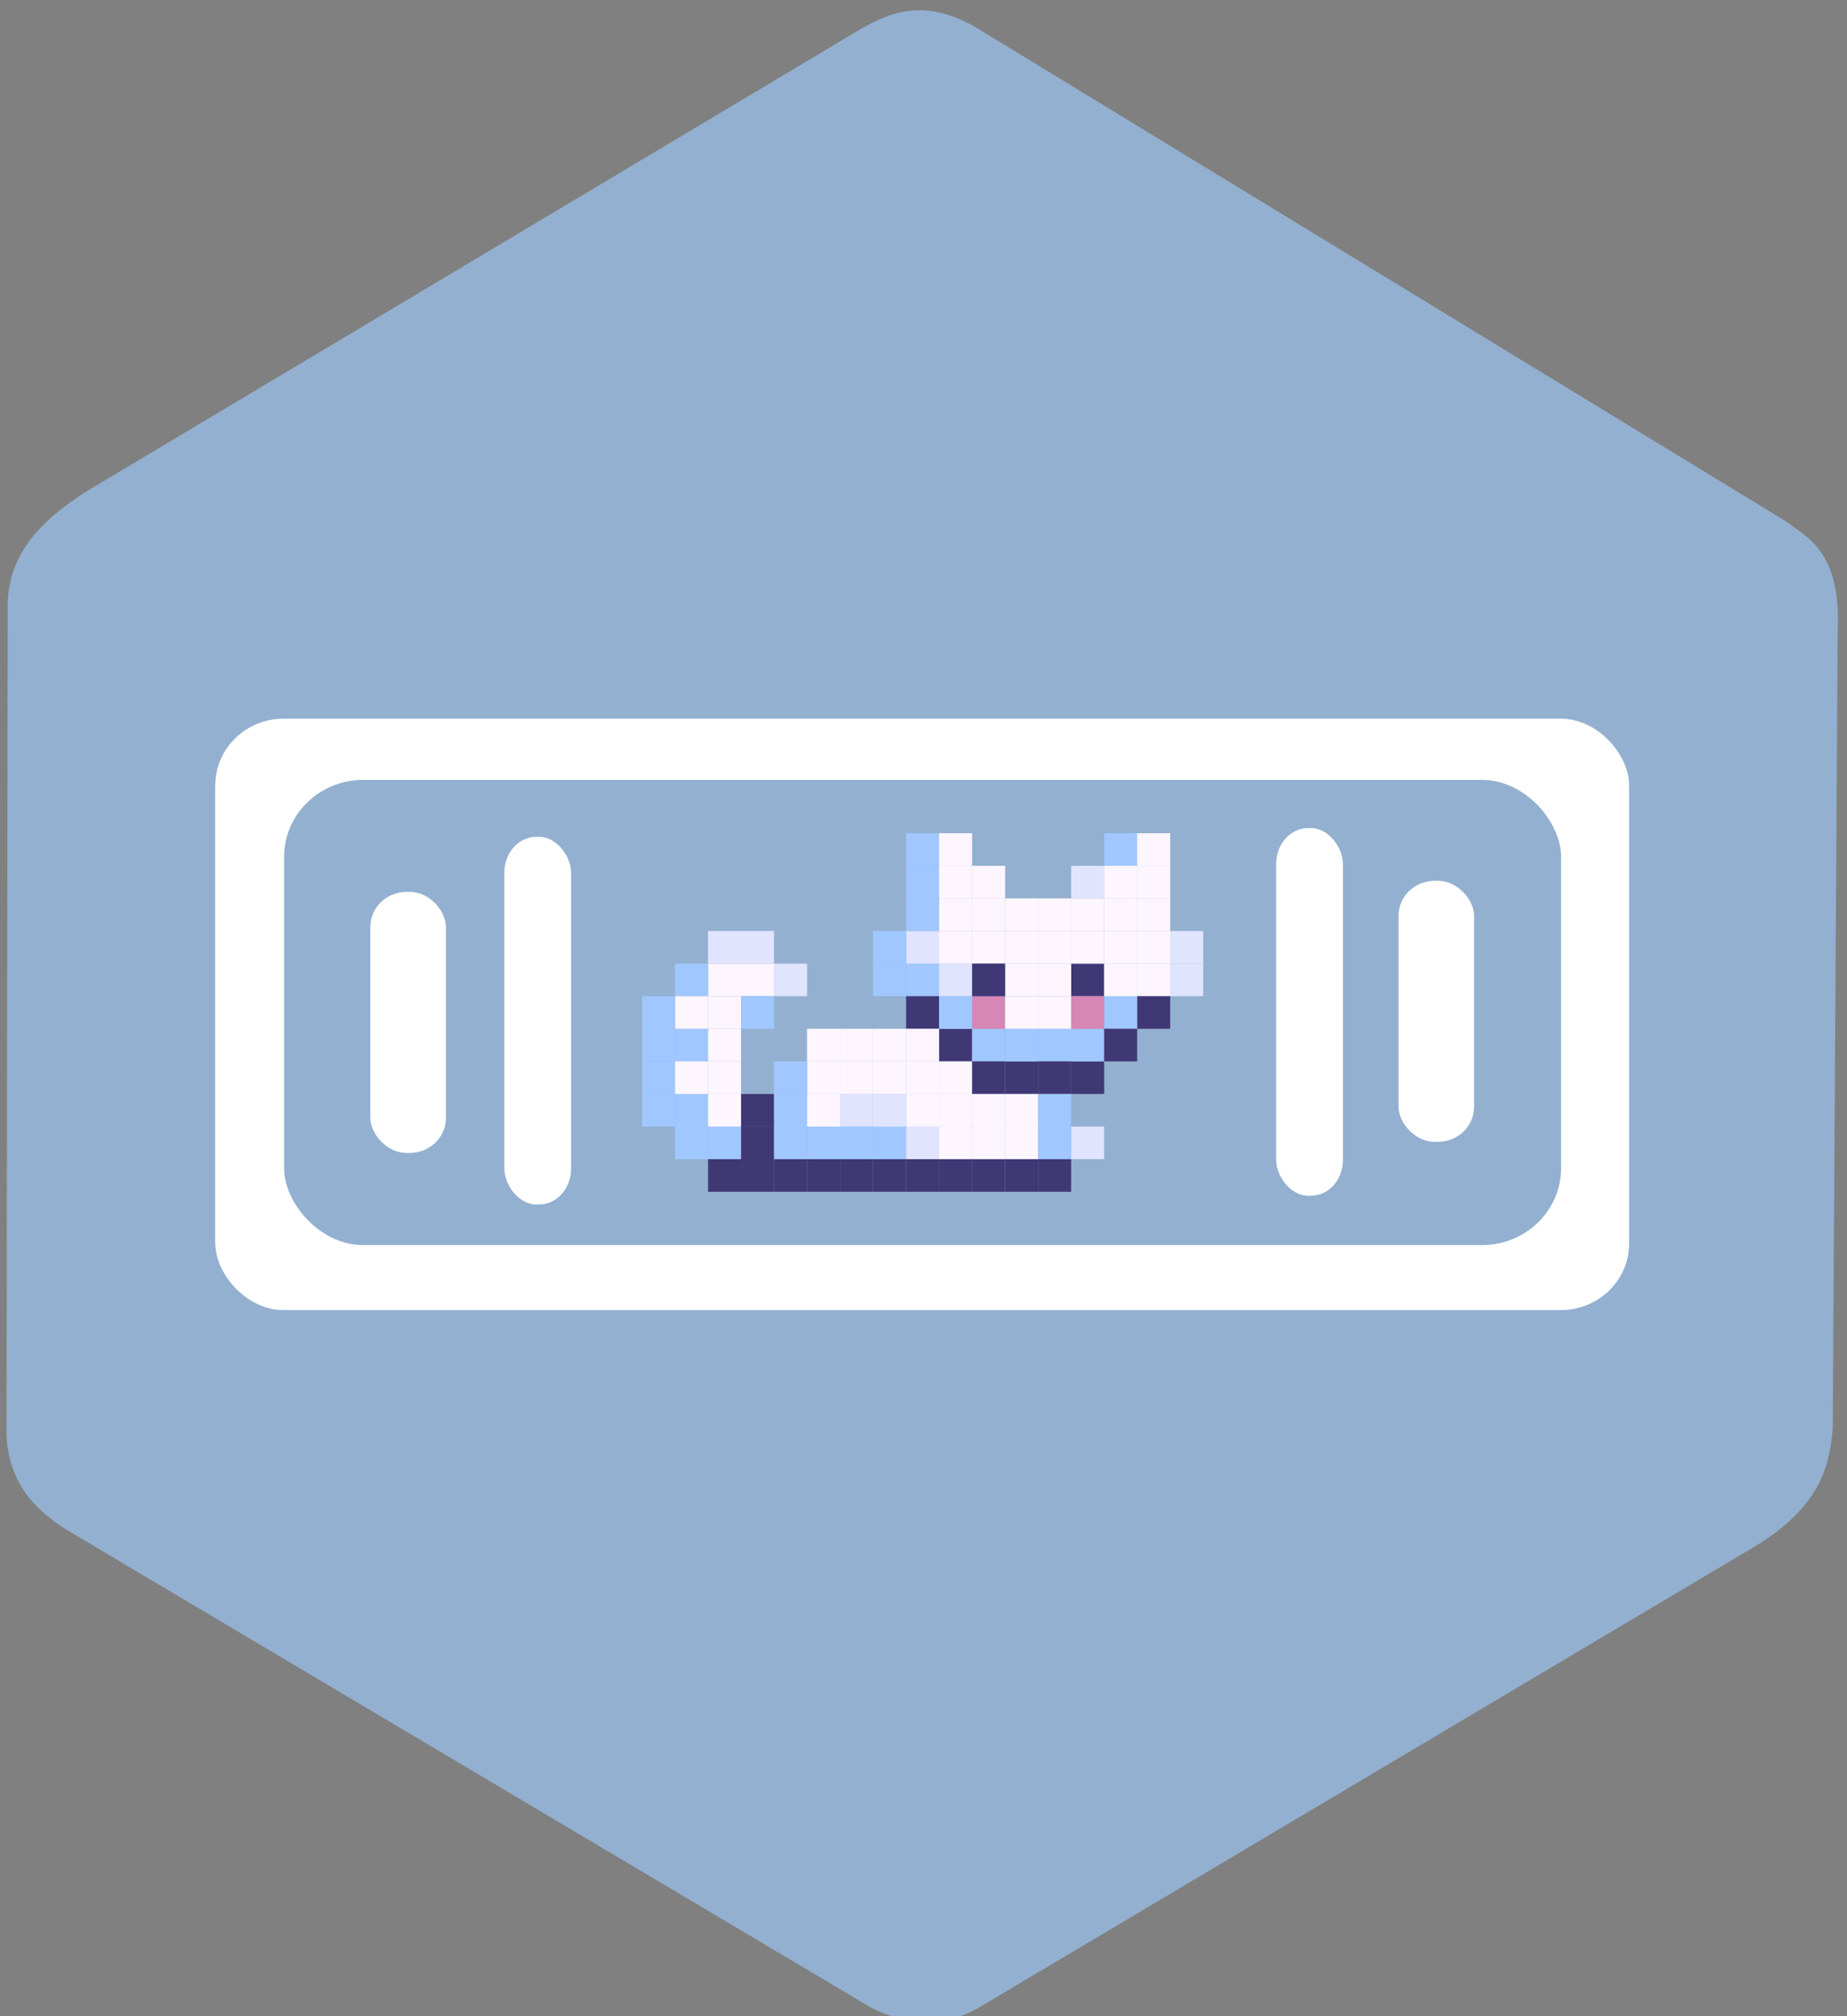 <?xml version="1.0" encoding="UTF-8" standalone="no"?>
<!-- Created with Inkscape (http://www.inkscape.org/) -->

<svg
   width="66mm"
   height="72mm"
   viewBox="0 0 66 72"
   version="1.1"
   id="svg1269"
   xmlns:inkscape="http://www.inkscape.org/namespaces/inkscape"
   xmlns:sodipodi="http://sodipodi.sourceforge.net/DTD/sodipodi-0.dtd"
   xmlns="http://www.w3.org/2000/svg"
   xmlns:svg="http://www.w3.org/2000/svg">
  <rect x="0" y="0" width="66" height="72" fill="#808080" stroke="none"/>
  <sodipodi:namedview
     id="namedview1271"
     pagecolor="#ffffff"
     bordercolor="#000000"
     borderopacity="0.25"
     inkscape:showpageshadow="2"
     inkscape:pageopacity="0.0"
     inkscape:pagecheckerboard="0"
     inkscape:deskcolor="#d1d1d1"
     inkscape:document-units="mm"
     showgrid="false" />
  <defs
     id="defs1266" />
  <g
     inkscape:label="Layer 1"
     inkscape:groupmode="layer"
     id="layer1">
    <g
       id="g502"
       transform="translate(-94.739,-35.335)">
      <path
         style="fill:#93b0d0;fill-opacity:1;stroke-width:0.265"
         d="M 125.503,36.367 97.756,52.926 c -1.582,1.033 -2.637,2.139 -2.74,3.85 l -0.045,29.829 c 0.102,1.84 1.173,2.8 2.428,3.526 l 28.47,16.899 c 1.243,0.637 2.554,0.759 3.864,-0.013 L 157.362,90.61 c 2.391,-1.427 2.756,-2.865 2.868,-4.282 l 0.175,-28.403 c 0.136,-2.858 -1.032,-3.375 -1.905,-4.008 L 129.577,36.293 c -1.83,-1.024 -2.986,-0.532 -4.074,0.074 z"
         id="path280"
         sodipodi:nodetypes="cccccccccccccc" />
      <rect
         style="fill:#ffffff;fill-opacity:1;stroke-width:0.268"
         id="rect2512"
         width="50.519"
         height="20.986"
         x="102.434"
         y="61.134"
         ry="2.374"
         rx="2.444" />
      <rect
         style="fill:#93b0d0;fill-opacity:1;stroke-width:0.31"
         id="rect9429"
         width="45.631"
         height="16.612"
         x="104.878"
         y="63.321"
         ry="2.746"
         rx="2.826" />
      <rect
         style="fill:#ffffff;fill-opacity:1;stroke-width:0.052"
         id="rect9431"
         width="2.701"
         height="9.323"
         x="145.122"
         y="66.966"
         ry="1.25"
         rx="1.294" />
      <rect
         style="fill:#ffffff;fill-opacity:1;stroke-width:0.052"
         id="rect9485"
         width="2.701"
         height="9.323"
         x="107.445"
         y="66.966"
         ry="1.25"
         rx="1.294" />
      <rect
         style="fill:#ffffff;fill-opacity:1;stroke-width:0.058"
         id="rect9487"
         width="2.386"
         height="13.13"
         x="112.765"
         y="65.062"
         ry="1.277"
         rx="1.143" />
      <rect
         style="fill:#ffffff;fill-opacity:1;stroke-width:0.058"
         id="rect9489"
         width="2.386"
         height="13.13"
         x="140.421"
         y="65.062"
         ry="1.277"
         rx="1.143" />
      <rect
         style="fill:#ffffff;fill-opacity:1;stroke-width:0.268"
         id="rect9493"
         width="50.519"
         height="20.986"
         x="102.434"
         y="60.999"
         ry="2.374"
         rx="2.444" />
      <rect
         style="fill:#93b0d0;fill-opacity:1;stroke-width:0.31"
         id="rect9495"
         width="45.631"
         height="16.612"
         x="104.891"
         y="63.186"
         ry="2.746"
         rx="2.826" />
      <g
         id="g9562"
         transform="translate(-14.699,6.353)">
        <rect
           style="fill:#ffffff;fill-opacity:1;stroke-width:0.052"
           id="rect9537"
           width="2.701"
           height="9.323"
           x="159.412"
           y="60.435"
           ry="1.25"
           rx="1.294" />
        <rect
           style="fill:#ffffff;fill-opacity:1;stroke-width:0.052"
           id="rect9539"
           width="2.701"
           height="9.323"
           x="122.672"
           y="60.832"
           ry="1.25"
           rx="1.294" />
        <rect
           style="fill:#ffffff;fill-opacity:1;stroke-width:0.058"
           id="rect9541"
           width="2.386"
           height="13.13"
           x="127.459"
           y="58.865"
           ry="1.277"
           rx="1.143" />
        <rect
           style="fill:#ffffff;fill-opacity:1;stroke-width:0.058"
           id="rect9543"
           width="2.386"
           height="13.13"
           x="155.04"
           y="58.553"
           ry="1.277"
           rx="1.143" />
      </g>
      <g
         id="g20399"
         transform="translate(7.076,-18.689)">
        <rect
           style="fill:#fef6ff;fill-opacity:1;stroke:none;stroke-width:0.074;stroke-dasharray:none;stroke-opacity:1"
           id="rect1265"
           width="1.18"
           height="1.164"
           x="112.964"
           y="88.435"
           rx="0"
           ry="0" />
        <rect
           style="fill:#fef6ff;fill-opacity:1;stroke:none;stroke-width:0.074;stroke-dasharray:none;stroke-opacity:1"
           id="rect1267"
           width="1.18"
           height="1.164"
           x="112.964"
           y="89.599"
           rx="0"
           ry="0" />
        <rect
           style="fill:#e0e4ff;fill-opacity:1;stroke:none;stroke-width:0.074;stroke-dasharray:none;stroke-opacity:1"
           id="rect1273"
           width="1.18"
           height="1.164"
           x="115.323"
           y="88.435"
           rx="0"
           ry="0" />
        <rect
           style="fill:#a0c7ff;fill-opacity:1;stroke:none;stroke-width:0.074;stroke-dasharray:none;stroke-opacity:1"
           id="rect1279"
           width="1.18"
           height="1.164"
           x="111.784"
           y="90.763"
           rx="0"
           ry="0" />
        <rect
           style="fill:#a0c7ff;fill-opacity:1;stroke:none;stroke-width:0.074;stroke-dasharray:none;stroke-opacity:1"
           id="rect1283"
           width="1.18"
           height="1.164"
           x="110.605"
           y="91.927"
           rx="0"
           ry="0" />
        <rect
           style="fill:#fef6ff;fill-opacity:1;stroke:none;stroke-width:0.074;stroke-dasharray:none;stroke-opacity:1"
           id="rect1297"
           width="1.18"
           height="1.164"
           x="112.964"
           y="91.927"
           rx="0"
           ry="0" />
        <rect
           style="fill:#a0c7ff;fill-opacity:1;stroke:none;stroke-width:0.074;stroke-dasharray:none;stroke-opacity:1"
           id="rect1303"
           width="1.18"
           height="1.164"
           x="120.041"
           y="88.435"
           rx="0"
           ry="0" />
        <rect
           style="fill:#e0e4ff;fill-opacity:1;stroke:none;stroke-width:0.074;stroke-dasharray:none;stroke-opacity:1"
           id="rect1307"
           width="1.18"
           height="1.164"
           x="129.477"
           y="87.271"
           rx="0"
           ry="0" />
        <rect
           style="fill:#fef6ff;fill-opacity:1;stroke:none;stroke-width:0.074;stroke-dasharray:none;stroke-opacity:1"
           id="rect1315"
           width="1.18"
           height="1.164"
           x="128.298"
           y="88.435"
           rx="0"
           ry="0" />
        <rect
           style="fill:#403875;fill-opacity:1;stroke:none;stroke-width:0.074;stroke-dasharray:none;stroke-opacity:1"
           id="rect1323"
           width="1.18"
           height="1.164"
           x="121.22"
           y="90.763"
           rx="0"
           ry="0" />
        <rect
           style="fill:#a0c7ff;fill-opacity:1;stroke:none;stroke-width:0.074;stroke-dasharray:none;stroke-opacity:1"
           id="rect1325"
           width="1.18"
           height="1.164"
           x="124.759"
           y="90.763"
           rx="0"
           ry="0" />
        <rect
           style="fill:#a0c7ff;fill-opacity:1;stroke:none;stroke-width:0.074;stroke-dasharray:none;stroke-opacity:1"
           id="rect1335"
           width="1.18"
           height="1.164"
           x="122.4"
           y="90.763"
           rx="0"
           ry="0" />
        <rect
           style="fill:#403875;fill-opacity:1;stroke:none;stroke-width:0.074;stroke-dasharray:none;stroke-opacity:1"
           id="rect1345"
           width="1.18"
           height="1.164"
           x="114.143"
           y="93.091"
           rx="0"
           ry="0" />
        <rect
           style="fill:#a0c7ff;fill-opacity:1;stroke:none;stroke-width:0.074;stroke-dasharray:none;stroke-opacity:1"
           id="rect1347"
           width="1.18"
           height="1.164"
           x="111.784"
           y="93.091"
           rx="0"
           ry="0" />
        <rect
           style="fill:#a0c7ff;fill-opacity:1;stroke:none;stroke-width:0.074;stroke-dasharray:none;stroke-opacity:1"
           id="rect1357"
           width="1.18"
           height="1.164"
           x="111.784"
           y="94.255"
           rx="0"
           ry="0" />
        <rect
           style="fill:#fef6ff;fill-opacity:1;stroke:none;stroke-width:0.074;stroke-dasharray:none;stroke-opacity:1"
           id="rect1367"
           width="1.18"
           height="1.164"
           x="120.041"
           y="91.927"
           rx="0"
           ry="0" />
        <rect
           style="fill:#fef6ff;fill-opacity:1;stroke:none;stroke-width:0.074;stroke-dasharray:none;stroke-opacity:1"
           id="rect1369"
           width="1.18"
           height="1.164"
           x="116.502"
           y="91.927"
           rx="0"
           ry="0" />
        <rect
           style="fill:#e0e4ff;fill-opacity:1;stroke:none;stroke-width:0.074;stroke-dasharray:none;stroke-opacity:1"
           id="rect1371"
           width="1.18"
           height="1.164"
           x="117.682"
           y="93.091"
           rx="0"
           ry="0" />
        <rect
           style="fill:#a0c7ff;fill-opacity:1;stroke:none;stroke-width:0.074;stroke-dasharray:none;stroke-opacity:1"
           id="rect1373"
           width="1.18"
           height="1.164"
           x="115.323"
           y="93.091"
           rx="0"
           ry="0" />
        <rect
           style="fill:#403875;fill-opacity:1;stroke:none;stroke-width:0.074;stroke-dasharray:none;stroke-opacity:1"
           id="rect1375"
           width="1.18"
           height="1.164"
           x="123.58"
           y="91.927"
           rx="0"
           ry="0" />
        <rect
           style="fill:#fef6ff;fill-opacity:1;stroke:none;stroke-width:0.074;stroke-dasharray:none;stroke-opacity:1"
           id="rect1377"
           width="1.18"
           height="1.164"
           x="121.22"
           y="91.927"
           rx="0"
           ry="0" />
        <rect
           style="fill:#fef6ff;fill-opacity:1;stroke:none;stroke-width:0.074;stroke-dasharray:none;stroke-opacity:1"
           id="rect1379"
           width="1.18"
           height="1.164"
           x="123.58"
           y="93.091"
           rx="0"
           ry="0" />
        <rect
           style="fill:#fef6ff;fill-opacity:1;stroke:none;stroke-width:0.074;stroke-dasharray:none;stroke-opacity:1"
           id="rect1381"
           width="1.18"
           height="1.164"
           x="121.22"
           y="93.091"
           rx="0"
           ry="0" />
        <rect
           style="fill:#a0c7ff;fill-opacity:1;stroke:none;stroke-width:0.074;stroke-dasharray:none;stroke-opacity:1"
           id="rect1383"
           width="1.18"
           height="1.164"
           x="116.502"
           y="94.255"
           rx="0"
           ry="0" />
        <rect
           style="fill:#403875;fill-opacity:1;stroke:none;stroke-width:0.074;stroke-dasharray:none;stroke-opacity:1"
           id="rect1385"
           width="1.18"
           height="1.164"
           x="114.143"
           y="94.255"
           rx="0"
           ry="0" />
        <rect
           style="fill:#403875;fill-opacity:1;stroke:none;stroke-width:0.074;stroke-dasharray:none;stroke-opacity:1"
           id="rect1387"
           width="1.18"
           height="1.164"
           x="115.323"
           y="95.419"
           rx="0"
           ry="0" />
        <rect
           style="fill:#403875;fill-opacity:1;stroke:none;stroke-width:0.074;stroke-dasharray:none;stroke-opacity:1"
           id="rect1389"
           width="1.18"
           height="1.164"
           x="112.964"
           y="95.419"
           rx="0"
           ry="0" />
        <rect
           style="fill:#fef6ff;fill-opacity:1;stroke:none;stroke-width:0.074;stroke-dasharray:none;stroke-opacity:1"
           id="rect1391"
           width="1.18"
           height="1.164"
           x="121.22"
           y="94.255"
           rx="0"
           ry="0" />
        <rect
           style="fill:#a0c7ff;fill-opacity:1;stroke:none;stroke-width:0.074;stroke-dasharray:none;stroke-opacity:1"
           id="rect1393"
           width="1.18"
           height="1.164"
           x="118.861"
           y="94.255"
           rx="0"
           ry="0" />
        <rect
           style="fill:#403875;fill-opacity:1;stroke:none;stroke-width:0.074;stroke-dasharray:none;stroke-opacity:1"
           id="rect1395"
           width="1.18"
           height="1.164"
           x="120.041"
           y="95.419"
           rx="0"
           ry="0" />
        <rect
           style="fill:#403875;fill-opacity:1;stroke:none;stroke-width:0.074;stroke-dasharray:none;stroke-opacity:1"
           id="rect1403"
           width="1.18"
           height="1.164"
           x="118.861"
           y="95.419"
           rx="0"
           ry="0" />
        <rect
           style="fill:#e0e4ff;fill-opacity:1;stroke:none;stroke-width:0.074;stroke-dasharray:none;stroke-opacity:1"
           id="rect1411"
           width="1.18"
           height="1.164"
           x="129.477"
           y="88.435"
           rx="0"
           ry="0" />
        <rect
           style="fill:#403875;fill-opacity:1;stroke:none;stroke-width:0.074;stroke-dasharray:none;stroke-opacity:1"
           id="rect1423"
           width="1.18"
           height="1.164"
           x="128.298"
           y="89.599"
           rx="0"
           ry="0" />
        <rect
           style="fill:#403875;fill-opacity:1;stroke:none;stroke-width:0.074;stroke-dasharray:none;stroke-opacity:1"
           id="rect1477"
           width="1.18"
           height="1.164"
           x="125.939"
           y="91.927"
           rx="0"
           ry="0" />
        <rect
           style="fill:#e0e4ff;fill-opacity:1;stroke:none;stroke-width:0.074;stroke-dasharray:none;stroke-opacity:1"
           id="rect1491"
           width="1.18"
           height="1.164"
           x="125.939"
           y="94.255"
           rx="0"
           ry="0" />
        <rect
           style="fill:#fef6ff;fill-opacity:1;stroke:none;stroke-width:0.074;stroke-dasharray:none;stroke-opacity:1"
           id="rect1493"
           width="1.18"
           height="1.164"
           x="123.58"
           y="94.255"
           rx="0"
           ry="0" />
        <rect
           style="fill:#403875;fill-opacity:1;stroke:none;stroke-width:0.074;stroke-dasharray:none;stroke-opacity:1"
           id="rect1495"
           width="1.18"
           height="1.164"
           x="124.759"
           y="95.419"
           rx="0"
           ry="0" />
        <rect
           style="fill:#403875;fill-opacity:1;stroke:none;stroke-width:0.074;stroke-dasharray:none;stroke-opacity:1"
           id="rect1497"
           width="1.18"
           height="1.164"
           x="122.4"
           y="95.419"
           rx="0"
           ry="0" />
        <rect
           style="fill:#e0e4ff;fill-opacity:1;stroke:none;stroke-width:0.074;stroke-dasharray:none;stroke-opacity:1"
           id="rect1631"
           width="1.18"
           height="1.164"
           x="120.041"
           y="87.271"
           rx="0"
           ry="0" />
        <rect
           style="fill:#fef6ff;fill-opacity:1;stroke:none;stroke-width:0.074;stroke-dasharray:none;stroke-opacity:1"
           id="rect16221"
           width="1.18"
           height="1.164"
           x="124.759"
           y="89.599"
           rx="0"
           ry="0" />
        <rect
           style="fill:#a0c7ff;fill-opacity:1;stroke:none;stroke-width:0.074;stroke-dasharray:none;stroke-opacity:1"
           id="rect16223"
           width="1.18"
           height="1.164"
           x="127.118"
           y="89.599"
           rx="0"
           ry="0" />
        <rect
           style="fill:#d687b6;fill-opacity:1;stroke:none;stroke-width:0.074;stroke-dasharray:none;stroke-opacity:1"
           id="rect16225"
           width="1.18"
           height="1.164"
           x="122.4"
           y="89.599"
           rx="0"
           ry="0" />
        <rect
           style="fill:#403875;fill-opacity:1;stroke:none;stroke-width:0.074;stroke-dasharray:none;stroke-opacity:1"
           id="rect16227"
           width="1.18"
           height="1.164"
           x="120.041"
           y="89.599"
           rx="0"
           ry="0" />
        <rect
           style="fill:#fef6ff;fill-opacity:1;stroke:none;stroke-width:0.074;stroke-dasharray:none;stroke-opacity:1"
           id="rect16229"
           width="1.18"
           height="1.164"
           x="118.861"
           y="90.763"
           rx="0"
           ry="0" />
        <rect
           style="fill:#fef6ff;fill-opacity:1;stroke:none;stroke-width:0.074;stroke-dasharray:none;stroke-opacity:1"
           id="rect16231"
           width="1.18"
           height="1.164"
           x="116.502"
           y="90.763"
           rx="0"
           ry="0" />
        <rect
           style="fill:#a0c7ff;fill-opacity:1;stroke:none;stroke-width:0.074;stroke-dasharray:none;stroke-opacity:1"
           id="rect16233"
           width="1.18"
           height="1.164"
           x="115.323"
           y="91.927"
           rx="0"
           ry="0" />
        <rect
           style="fill:#a0c7ff;fill-opacity:1;stroke:none;stroke-width:0.074;stroke-dasharray:none;stroke-opacity:1"
           id="rect16301"
           width="1.18"
           height="1.164"
           x="111.784"
           y="88.435"
           rx="0"
           ry="0" />
        <rect
           style="fill:#e0e4ff;fill-opacity:1;stroke:none;stroke-width:0.074;stroke-dasharray:none;stroke-opacity:1"
           id="rect16303"
           width="1.18"
           height="1.164"
           x="112.964"
           y="87.271"
           rx="0"
           ry="0" />
        <rect
           style="fill:#fef6ff;fill-opacity:1;stroke:none;stroke-width:0.074;stroke-dasharray:none;stroke-opacity:1"
           id="rect16313"
           width="1.18"
           height="1.164"
           x="121.22"
           y="86.107"
           rx="0"
           ry="0" />
        <rect
           style="fill:#fef6ff;fill-opacity:1;stroke:none;stroke-width:0.074;stroke-dasharray:none;stroke-opacity:1"
           id="rect16315"
           width="1.18"
           height="1.164"
           x="122.4"
           y="87.271"
           rx="0"
           ry="0" />
        <rect
           style="fill:#fef6ff;fill-opacity:1;stroke:none;stroke-width:0.074;stroke-dasharray:none;stroke-opacity:1"
           id="rect16317"
           width="1.18"
           height="1.164"
           x="123.58"
           y="88.435"
           rx="0"
           ry="0" />
        <rect
           style="fill:#403875;fill-opacity:1;stroke:none;stroke-width:0.074;stroke-dasharray:none;stroke-opacity:1"
           id="rect16319"
           width="1.18"
           height="1.164"
           x="125.939"
           y="88.435"
           rx="0"
           ry="0" />
        <rect
           style="fill:#fef6ff;fill-opacity:1;stroke:none;stroke-width:0.074;stroke-dasharray:none;stroke-opacity:1"
           id="rect16321"
           width="1.18"
           height="1.164"
           x="124.759"
           y="87.271"
           rx="0"
           ry="0" />
        <rect
           style="fill:#fef6ff;fill-opacity:1;stroke:none;stroke-width:0.074;stroke-dasharray:none;stroke-opacity:1"
           id="rect16323"
           width="1.18"
           height="1.164"
           x="127.118"
           y="87.271"
           rx="0"
           ry="0" />
        <rect
           style="fill:#fef6ff;fill-opacity:1;stroke:none;stroke-width:0.074;stroke-dasharray:none;stroke-opacity:1"
           id="rect16325"
           width="1.18"
           height="1.164"
           x="123.58"
           y="86.107"
           rx="0"
           ry="0" />
        <rect
           style="fill:#fef6ff;fill-opacity:1;stroke:none;stroke-width:0.074;stroke-dasharray:none;stroke-opacity:1"
           id="rect16327"
           width="1.18"
           height="1.164"
           x="125.939"
           y="86.107"
           rx="0"
           ry="0" />
        <rect
           style="fill:#fef6ff;fill-opacity:1;stroke:none;stroke-width:0.074;stroke-dasharray:none;stroke-opacity:1"
           id="rect16329"
           width="1.18"
           height="1.164"
           x="128.298"
           y="86.107"
           rx="0"
           ry="0" />
        <rect
           style="fill:#fef6ff;fill-opacity:1;stroke:none;stroke-width:0.074;stroke-dasharray:none;stroke-opacity:1"
           id="rect16333"
           width="1.18"
           height="1.164"
           x="128.298"
           y="84.943"
           rx="0"
           ry="0" />
        <rect
           style="fill:#e0e4ff;fill-opacity:1;stroke:none;stroke-width:0.074;stroke-dasharray:none;stroke-opacity:1"
           id="rect16335"
           width="1.18"
           height="1.164"
           x="125.939"
           y="84.943"
           rx="0"
           ry="0" />
        <rect
           style="fill:#fef6ff;fill-opacity:1;stroke:none;stroke-width:0.074;stroke-dasharray:none;stroke-opacity:1"
           id="rect16339"
           width="1.18"
           height="1.164"
           x="122.4"
           y="84.943"
           rx="0"
           ry="0" />
        <rect
           style="fill:#a0c7ff;fill-opacity:1;stroke:none;stroke-width:0.074;stroke-dasharray:none;stroke-opacity:1"
           id="rect16341"
           width="1.18"
           height="1.164"
           x="120.041"
           y="84.943"
           rx="0"
           ry="0" />
        <rect
           style="fill:#a0c7ff;fill-opacity:1;stroke:none;stroke-width:0.074;stroke-dasharray:none;stroke-opacity:1"
           id="rect16351"
           width="1.18"
           height="1.164"
           x="127.118"
           y="83.779"
           rx="0"
           ry="0" />
        <rect
           style="fill:#a0c7ff;fill-opacity:1;stroke:none;stroke-width:0.074;stroke-dasharray:none;stroke-opacity:1"
           id="rect16357"
           width="1.18"
           height="1.164"
           x="120.041"
           y="83.779"
           rx="0"
           ry="0" />
        <rect
           style="fill:#fef6ff;fill-opacity:1;stroke:none;stroke-width:0.074;stroke-dasharray:none;stroke-opacity:1"
           id="rect17730"
           width="1.18"
           height="1.164"
           x="114.143"
           y="88.435"
           rx="0"
           ry="0" />
        <rect
           style="fill:#fef6ff;fill-opacity:1;stroke:none;stroke-width:0.074;stroke-dasharray:none;stroke-opacity:1"
           id="rect17732"
           width="1.18"
           height="1.164"
           x="111.784"
           y="89.599"
           rx="0"
           ry="0" />
        <rect
           style="fill:#a0c7ff;fill-opacity:1;stroke:none;stroke-width:0.074;stroke-dasharray:none;stroke-opacity:1"
           id="rect17734"
           width="1.18"
           height="1.164"
           x="110.605"
           y="89.599"
           rx="0"
           ry="0" />
        <rect
           style="fill:#a0c7ff;fill-opacity:1;stroke:none;stroke-width:0.074;stroke-dasharray:none;stroke-opacity:1"
           id="rect17736"
           width="1.18"
           height="1.164"
           x="118.861"
           y="88.435"
           rx="0"
           ry="0" />
        <rect
           style="fill:#a0c7ff;fill-opacity:1;stroke:none;stroke-width:0.074;stroke-dasharray:none;stroke-opacity:1"
           id="rect17742"
           width="1.18"
           height="1.164"
           x="114.143"
           y="89.599"
           rx="0"
           ry="0" />
        <rect
           style="fill:#a0c7ff;fill-opacity:1;stroke:none;stroke-width:0.074;stroke-dasharray:none;stroke-opacity:1"
           id="rect17744"
           width="1.18"
           height="1.164"
           x="110.605"
           y="90.763"
           rx="0"
           ry="0" />
        <rect
           style="fill:#fef6ff;fill-opacity:1;stroke:none;stroke-width:0.074;stroke-dasharray:none;stroke-opacity:1"
           id="rect17752"
           width="1.18"
           height="1.164"
           x="112.964"
           y="90.763"
           rx="0"
           ry="0" />
        <rect
           style="fill:#fef6ff;fill-opacity:1;stroke:none;stroke-width:0.074;stroke-dasharray:none;stroke-opacity:1"
           id="rect17754"
           width="1.18"
           height="1.164"
           x="111.784"
           y="91.927"
           rx="0"
           ry="0" />
        <rect
           style="fill:#e0e4ff;fill-opacity:1;stroke:none;stroke-width:0.074;stroke-dasharray:none;stroke-opacity:1"
           id="rect17756"
           width="1.18"
           height="1.164"
           x="121.22"
           y="88.435"
           rx="0"
           ry="0" />
        <rect
           style="fill:#fef6ff;fill-opacity:1;stroke:none;stroke-width:0.074;stroke-dasharray:none;stroke-opacity:1"
           id="rect17758"
           width="1.18"
           height="1.164"
           x="128.298"
           y="87.271"
           rx="0"
           ry="0" />
        <rect
           style="fill:#fef6ff;fill-opacity:1;stroke:none;stroke-width:0.074;stroke-dasharray:none;stroke-opacity:1"
           id="rect17760"
           width="1.18"
           height="1.164"
           x="127.118"
           y="88.435"
           rx="0"
           ry="0" />
        <rect
           style="fill:#fef6ff;fill-opacity:1;stroke:none;stroke-width:0.074;stroke-dasharray:none;stroke-opacity:1"
           id="rect17762"
           width="1.18"
           height="1.164"
           x="120.041"
           y="90.763"
           rx="0"
           ry="0" />
        <rect
           style="fill:#a0c7ff;fill-opacity:1;stroke:none;stroke-width:0.074;stroke-dasharray:none;stroke-opacity:1"
           id="rect17764"
           width="1.18"
           height="1.164"
           x="125.939"
           y="90.763"
           rx="0"
           ry="0" />
        <rect
           style="fill:#a0c7ff;fill-opacity:1;stroke:none;stroke-width:0.074;stroke-dasharray:none;stroke-opacity:1"
           id="rect17766"
           width="1.18"
           height="1.164"
           x="123.58"
           y="90.763"
           rx="0"
           ry="0" />
        <rect
           style="fill:#fef6ff;fill-opacity:1;stroke:none;stroke-width:0.074;stroke-dasharray:none;stroke-opacity:1"
           id="rect17772"
           width="1.18"
           height="1.164"
           x="112.964"
           y="93.091"
           rx="0"
           ry="0" />
        <rect
           style="fill:#a0c7ff;fill-opacity:1;stroke:none;stroke-width:0.074;stroke-dasharray:none;stroke-opacity:1"
           id="rect17774"
           width="1.18"
           height="1.164"
           x="110.605"
           y="93.091"
           rx="0"
           ry="0" />
        <rect
           style="fill:#a0c7ff;fill-opacity:1;stroke:none;stroke-width:0.074;stroke-dasharray:none;stroke-opacity:1"
           id="rect17778"
           width="1.18"
           height="1.164"
           x="112.964"
           y="94.255"
           rx="0"
           ry="0" />
        <rect
           style="fill:#fef6ff;fill-opacity:1;stroke:none;stroke-width:0.074;stroke-dasharray:none;stroke-opacity:1"
           id="rect17786"
           width="1.18"
           height="1.164"
           x="118.861"
           y="91.927"
           rx="0"
           ry="0" />
        <rect
           style="fill:#fef6ff;fill-opacity:1;stroke:none;stroke-width:0.074;stroke-dasharray:none;stroke-opacity:1"
           id="rect17788"
           width="1.18"
           height="1.164"
           x="117.682"
           y="91.927"
           rx="0"
           ry="0" />
        <rect
           style="fill:#e0e4ff;fill-opacity:1;stroke:none;stroke-width:0.074;stroke-dasharray:none;stroke-opacity:1"
           id="rect17790"
           width="1.18"
           height="1.164"
           x="118.861"
           y="93.091"
           rx="0"
           ry="0" />
        <rect
           style="fill:#fef6ff;fill-opacity:1;stroke:none;stroke-width:0.074;stroke-dasharray:none;stroke-opacity:1"
           id="rect17792"
           width="1.18"
           height="1.164"
           x="116.502"
           y="93.091"
           rx="0"
           ry="0" />
        <rect
           style="fill:#403875;fill-opacity:1;stroke:none;stroke-width:0.074;stroke-dasharray:none;stroke-opacity:1"
           id="rect17794"
           width="1.18"
           height="1.164"
           x="124.759"
           y="91.927"
           rx="0"
           ry="0" />
        <rect
           style="fill:#403875;fill-opacity:1;stroke:none;stroke-width:0.074;stroke-dasharray:none;stroke-opacity:1"
           id="rect17796"
           width="1.18"
           height="1.164"
           x="122.4"
           y="91.927"
           rx="0"
           ry="0" />
        <rect
           style="fill:#fef6ff;fill-opacity:1;stroke:none;stroke-width:0.074;stroke-dasharray:none;stroke-opacity:1"
           id="rect17798"
           width="1.18"
           height="1.164"
           x="122.4"
           y="93.091"
           rx="0"
           ry="0" />
        <rect
           style="fill:#fef6ff;fill-opacity:1;stroke:none;stroke-width:0.074;stroke-dasharray:none;stroke-opacity:1"
           id="rect17800"
           width="1.18"
           height="1.164"
           x="120.041"
           y="93.091"
           rx="0"
           ry="0" />
        <rect
           style="fill:#a0c7ff;fill-opacity:1;stroke:none;stroke-width:0.074;stroke-dasharray:none;stroke-opacity:1"
           id="rect17802"
           width="1.18"
           height="1.164"
           x="117.682"
           y="94.255"
           rx="0"
           ry="0" />
        <rect
           style="fill:#a0c7ff;fill-opacity:1;stroke:none;stroke-width:0.074;stroke-dasharray:none;stroke-opacity:1"
           id="rect17804"
           width="1.18"
           height="1.164"
           x="115.323"
           y="94.255"
           rx="0"
           ry="0" />
        <rect
           style="fill:#403875;fill-opacity:1;stroke:none;stroke-width:0.074;stroke-dasharray:none;stroke-opacity:1"
           id="rect17806"
           width="1.18"
           height="1.164"
           x="116.502"
           y="95.419"
           rx="0"
           ry="0" />
        <rect
           style="fill:#403875;fill-opacity:1;stroke:none;stroke-width:0.074;stroke-dasharray:none;stroke-opacity:1"
           id="rect17808"
           width="1.18"
           height="1.164"
           x="114.143"
           y="95.419"
           rx="0"
           ry="0" />
        <rect
           style="fill:#fef6ff;fill-opacity:1;stroke:none;stroke-width:0.074;stroke-dasharray:none;stroke-opacity:1"
           id="rect17810"
           width="1.18"
           height="1.164"
           x="122.4"
           y="94.255"
           rx="0"
           ry="0" />
        <rect
           style="fill:#e0e4ff;fill-opacity:1;stroke:none;stroke-width:0.074;stroke-dasharray:none;stroke-opacity:1"
           id="rect17812"
           width="1.18"
           height="1.164"
           x="120.041"
           y="94.255"
           rx="0"
           ry="0" />
        <rect
           style="fill:#403875;fill-opacity:1;stroke:none;stroke-width:0.074;stroke-dasharray:none;stroke-opacity:1"
           id="rect17814"
           width="1.18"
           height="1.164"
           x="121.22"
           y="95.419"
           rx="0"
           ry="0" />
        <rect
           style="fill:#403875;fill-opacity:1;stroke:none;stroke-width:0.074;stroke-dasharray:none;stroke-opacity:1"
           id="rect17816"
           width="1.18"
           height="1.164"
           x="117.682"
           y="95.419"
           rx="0"
           ry="0" />
        <rect
           style="fill:#403875;fill-opacity:1;stroke:none;stroke-width:0.074;stroke-dasharray:none;stroke-opacity:1"
           id="rect17840"
           width="1.18"
           height="1.164"
           x="127.118"
           y="90.763"
           rx="0"
           ry="0" />
        <rect
           style="fill:#a0c7ff;fill-opacity:1;stroke:none;stroke-width:0.074;stroke-dasharray:none;stroke-opacity:1"
           id="rect17886"
           width="1.18"
           height="1.164"
           x="124.759"
           y="93.091"
           rx="0"
           ry="0" />
        <rect
           style="fill:#a0c7ff;fill-opacity:1;stroke:none;stroke-width:0.074;stroke-dasharray:none;stroke-opacity:1"
           id="rect17898"
           width="1.18"
           height="1.164"
           x="124.759"
           y="94.255"
           rx="0"
           ry="0" />
        <rect
           style="fill:#403875;fill-opacity:1;stroke:none;stroke-width:0.074;stroke-dasharray:none;stroke-opacity:1"
           id="rect17902"
           width="1.18"
           height="1.164"
           x="123.58"
           y="95.419"
           rx="0"
           ry="0" />
        <rect
           style="fill:#fef6ff;fill-opacity:1;stroke:none;stroke-width:0.074;stroke-dasharray:none;stroke-opacity:1"
           id="rect17968"
           width="1.18"
           height="1.164"
           x="123.58"
           y="89.599"
           rx="0"
           ry="0" />
        <rect
           style="fill:#d687b6;fill-opacity:1;stroke:none;stroke-width:0.074;stroke-dasharray:none;stroke-opacity:1"
           id="rect17970"
           width="1.18"
           height="1.164"
           x="125.939"
           y="89.599"
           rx="0"
           ry="0" />
        <rect
           style="fill:#a0c7ff;fill-opacity:1;stroke:none;stroke-width:0.074;stroke-dasharray:none;stroke-opacity:1"
           id="rect17972"
           width="1.18"
           height="1.164"
           x="121.22"
           y="89.599"
           rx="0"
           ry="0" />
        <rect
           style="fill:#fef6ff;fill-opacity:1;stroke:none;stroke-width:0.074;stroke-dasharray:none;stroke-opacity:1"
           id="rect17976"
           width="1.18"
           height="1.164"
           x="117.682"
           y="90.763"
           rx="0"
           ry="0" />
        <rect
           style="fill:#e0e4ff;fill-opacity:1;stroke:none;stroke-width:0.074;stroke-dasharray:none;stroke-opacity:1"
           id="rect17992"
           width="1.18"
           height="1.164"
           x="114.143"
           y="87.271"
           rx="0"
           ry="0" />
        <rect
           style="fill:#a0c7ff;fill-opacity:1;stroke:none;stroke-width:0.074;stroke-dasharray:none;stroke-opacity:1"
           id="rect18000"
           width="1.18"
           height="1.164"
           x="120.041"
           y="86.107"
           rx="0"
           ry="0" />
        <rect
           style="fill:#fef6ff;fill-opacity:1;stroke:none;stroke-width:0.074;stroke-dasharray:none;stroke-opacity:1"
           id="rect18002"
           width="1.18"
           height="1.164"
           x="121.22"
           y="87.271"
           rx="0"
           ry="0" />
        <rect
           style="fill:#403875;fill-opacity:1;stroke:none;stroke-width:0.074;stroke-dasharray:none;stroke-opacity:1"
           id="rect18004"
           width="1.18"
           height="1.164"
           x="122.4"
           y="88.435"
           rx="0"
           ry="0" />
        <rect
           style="fill:#fef6ff;fill-opacity:1;stroke:none;stroke-width:0.074;stroke-dasharray:none;stroke-opacity:1"
           id="rect18006"
           width="1.18"
           height="1.164"
           x="124.759"
           y="88.435"
           rx="0"
           ry="0" />
        <rect
           style="fill:#fef6ff;fill-opacity:1;stroke:none;stroke-width:0.074;stroke-dasharray:none;stroke-opacity:1"
           id="rect18008"
           width="1.18"
           height="1.164"
           x="123.58"
           y="87.271"
           rx="0"
           ry="0" />
        <rect
           style="fill:#fef6ff;fill-opacity:1;stroke:none;stroke-width:0.074;stroke-dasharray:none;stroke-opacity:1"
           id="rect18010"
           width="1.18"
           height="1.164"
           x="125.939"
           y="87.271"
           rx="0"
           ry="0" />
        <rect
           style="fill:#fef6ff;fill-opacity:1;stroke:none;stroke-width:0.074;stroke-dasharray:none;stroke-opacity:1"
           id="rect18012"
           width="1.18"
           height="1.164"
           x="122.4"
           y="86.107"
           rx="0"
           ry="0" />
        <rect
           style="fill:#fef6ff;fill-opacity:1;stroke:none;stroke-width:0.074;stroke-dasharray:none;stroke-opacity:1"
           id="rect18014"
           width="1.18"
           height="1.164"
           x="124.759"
           y="86.107"
           rx="0"
           ry="0" />
        <rect
           style="fill:#fef6ff;fill-opacity:1;stroke:none;stroke-width:0.074;stroke-dasharray:none;stroke-opacity:1"
           id="rect18016"
           width="1.18"
           height="1.164"
           x="127.118"
           y="86.107"
           rx="0"
           ry="0" />
        <rect
           style="fill:#fef6ff;fill-opacity:1;stroke:none;stroke-width:0.074;stroke-dasharray:none;stroke-opacity:1"
           id="rect18022"
           width="1.18"
           height="1.164"
           x="127.118"
           y="84.943"
           rx="0"
           ry="0" />
        <rect
           style="fill:#fef6ff;fill-opacity:1;stroke:none;stroke-width:0.074;stroke-dasharray:none;stroke-opacity:1"
           id="rect18026"
           width="1.18"
           height="1.164"
           x="121.22"
           y="84.943"
           rx="0"
           ry="0" />
        <rect
           style="fill:#fef6ff;fill-opacity:1;stroke:none;stroke-width:0.074;stroke-dasharray:none;stroke-opacity:1"
           id="rect18038"
           width="1.18"
           height="1.164"
           x="128.298"
           y="83.779"
           rx="0"
           ry="0" />
        <rect
           style="fill:#fef6ff;fill-opacity:1;stroke:none;stroke-width:0.074;stroke-dasharray:none;stroke-opacity:1"
           id="rect18044"
           width="1.18"
           height="1.164"
           x="121.22"
           y="83.779"
           rx="0"
           ry="0" />
        <rect
           style="fill:#a0c7ff;fill-opacity:1;stroke:none;stroke-width:0.074;stroke-dasharray:none;stroke-opacity:1"
           id="rect18588"
           width="1.18"
           height="1.164"
           x="118.861"
           y="87.271"
           rx="0"
           ry="0" />
      </g>
    </g>
  </g>
</svg>
